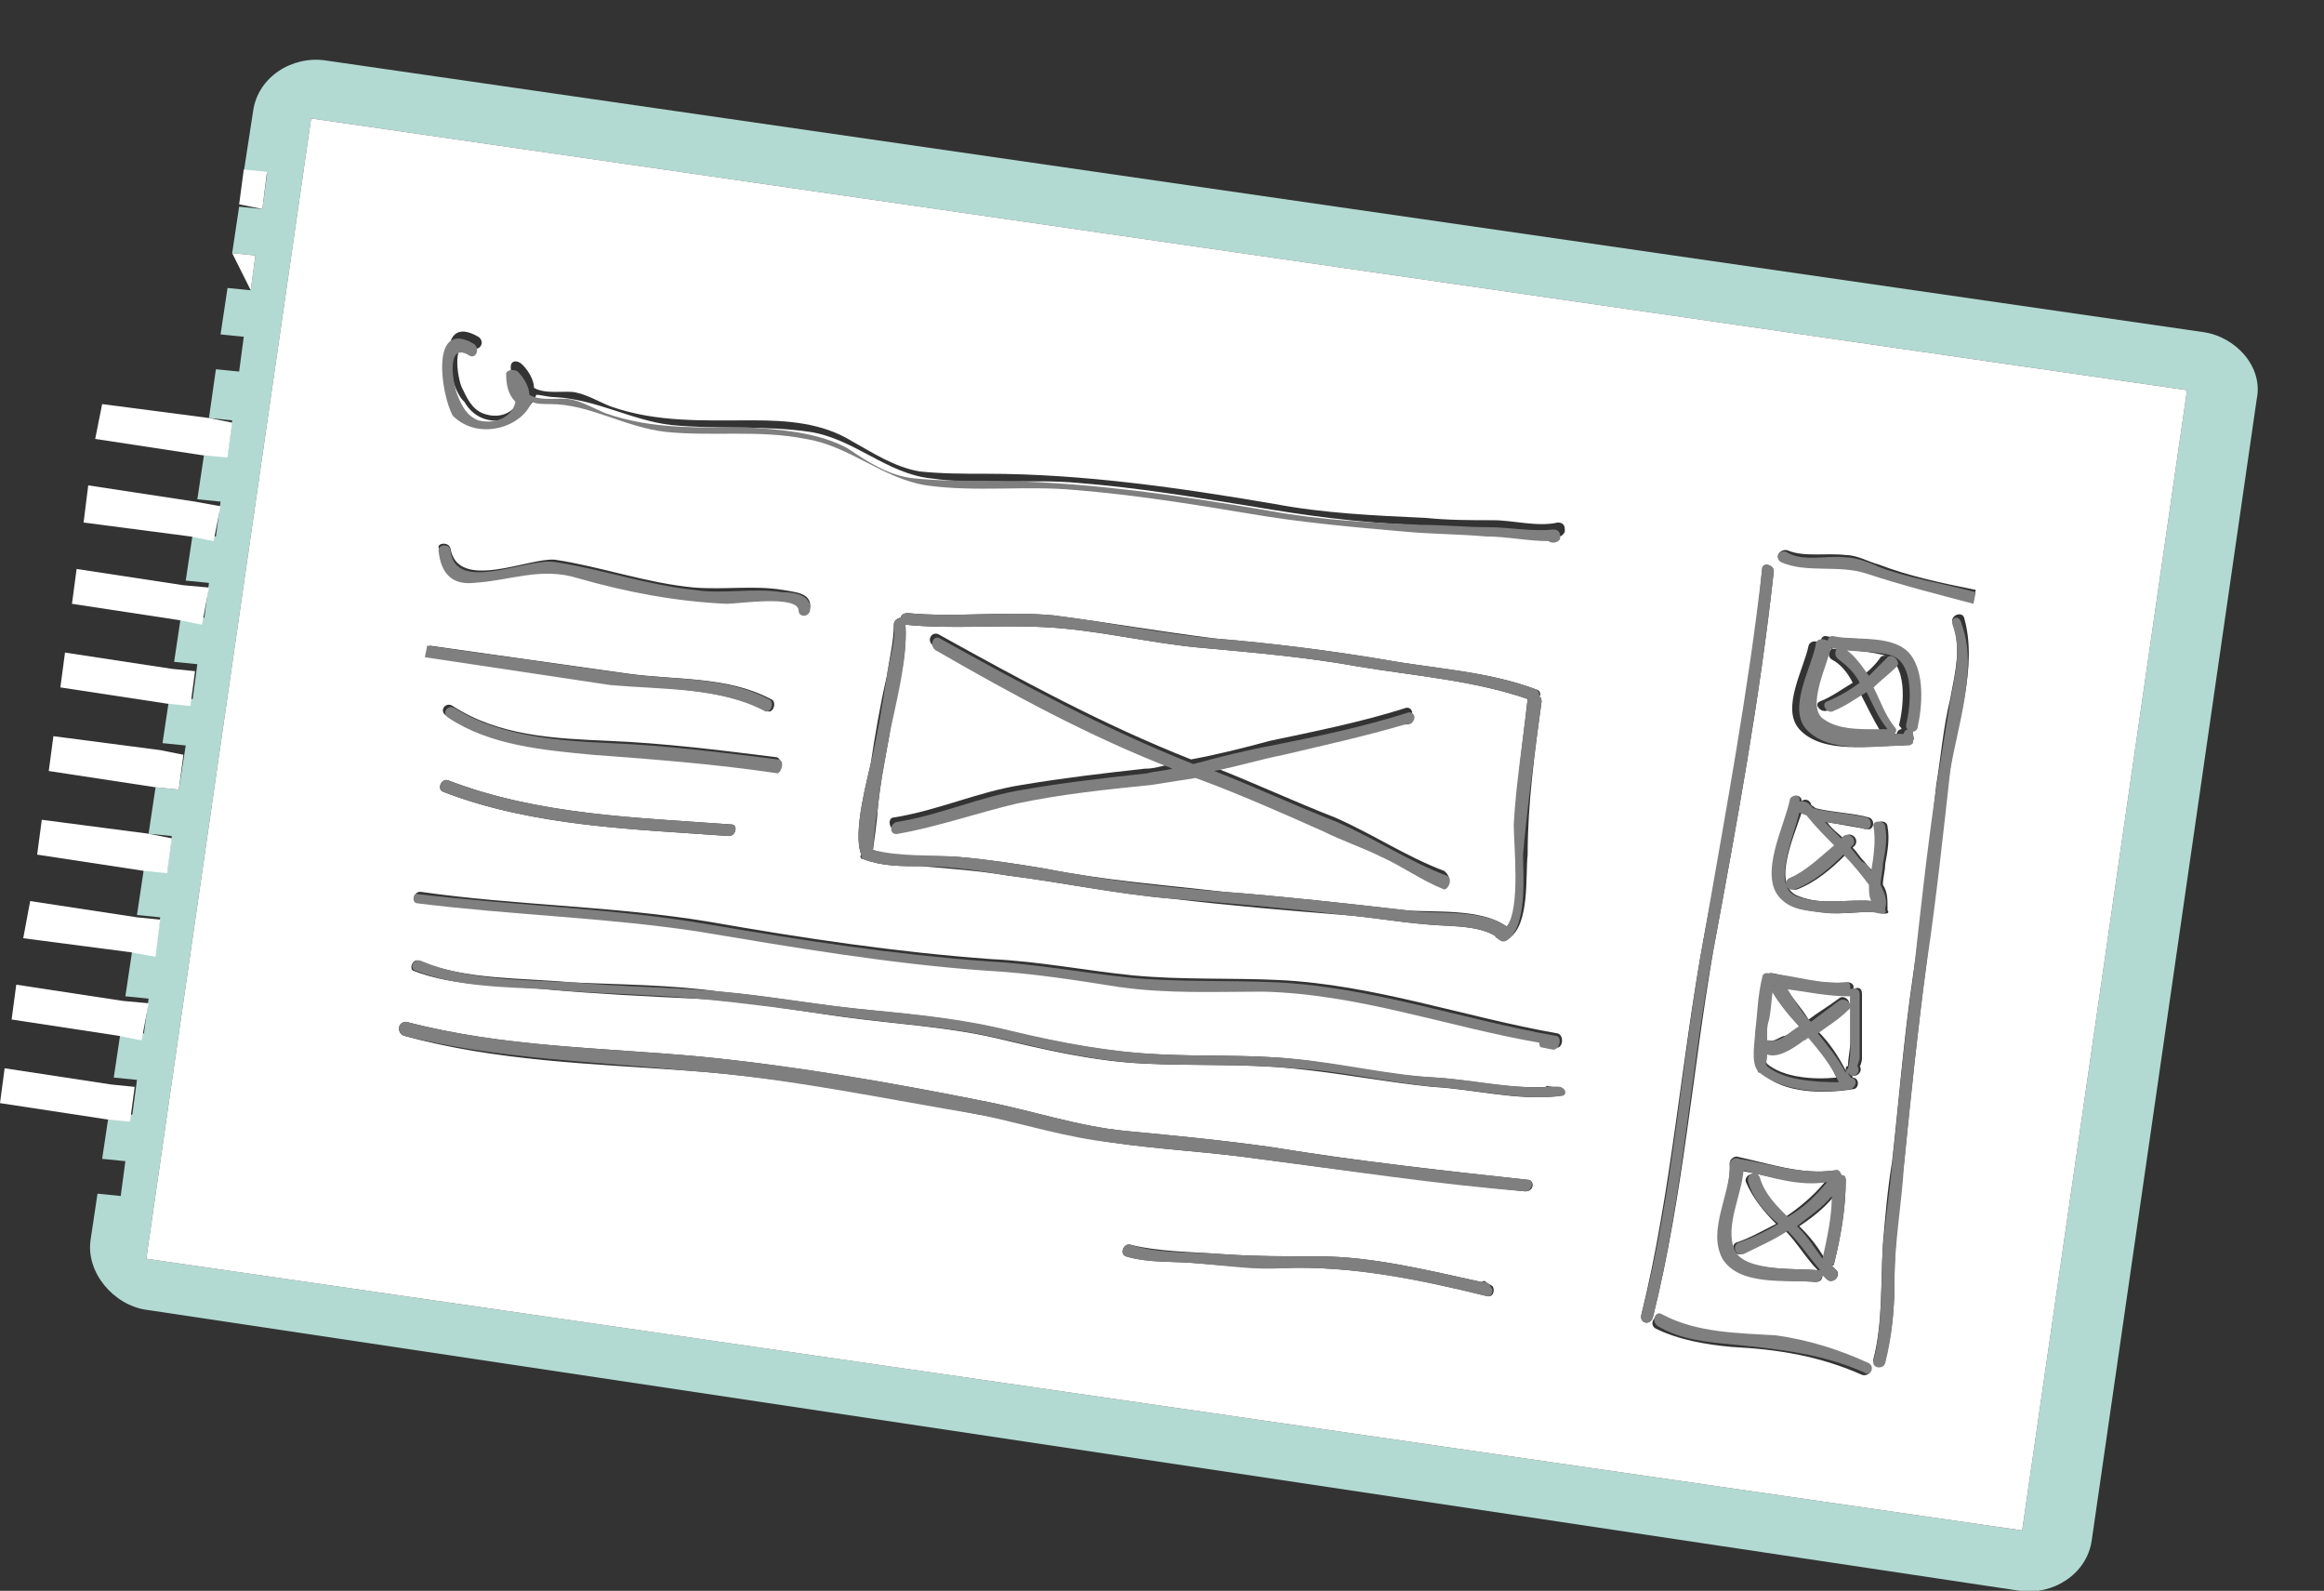 <?xml version="1.0" encoding="utf-8"?>
<!-- Generator: Adobe Illustrator 18.0.0, SVG Export Plug-In . SVG Version: 6.00 Build 0)  -->
<!DOCTYPE svg PUBLIC "-//W3C//DTD SVG 1.1//EN" "http://www.w3.org/Graphics/SVG/1.1/DTD/svg11.dtd">
<svg version="1.1" id="Capa_1" xmlns="http://www.w3.org/2000/svg" xmlns:xlink="http://www.w3.org/1999/xlink" x="0px" y="0px"
	 viewBox="0 0 100.1 68.5" enable-background="new 0 0 100.1 68.5" xml:space="preserve">
<rect x="0" y="0" width="100.1" height="68.5" fill="#333333" stroke="none"/>
<path fill="#B2DAD2" d="M94.9,14.3L14,2.6c-1.4-0.2-2.9,0.7-3.1,2.2l-0.4,2.6l1,0.1L11.3,9l-1-0.1l-0.3,2l1,0.1l-0.2,1.5l-1-0.1
	l-0.3,2l1,0.1l-0.2,1.5l-1-0.1L9,18l1,0.1l-0.2,1.5l-1-0.1l-0.3,2l1,0.1l-0.2,1.5l-1-0.1l-0.3,2l1,0.1l-0.2,1.5l-1-0.1l-0.3,2l1,0.1
	l-0.2,1.5l-1-0.1l-0.3,2l1,0.1L7.7,34l-1-0.1l-0.3,2l1,0.1l-0.2,1.5l-1-0.1l-0.3,2l1,0.1l-0.2,1.5l-1-0.1l-0.3,2l1,0.1l-0.2,1.5
	l-1-0.1l-0.3,2l1,0.1l-0.2,1.5l-1-0.1l-0.3,2l1,0.1l-0.2,1.5l-1-0.1l-0.3,2c-0.2,1.4,1,2.8,2.4,3L87,68.5c1.4,0.2,2.9-0.7,3.1-2.2
	l7.1-49.1C97.5,15.8,96.3,14.5,94.9,14.3z M87.1,65.9L6.3,54.2l7.1-49.1l80.8,11.7L87.1,65.9z"/>
<path fill="#FFFFFF" d="M76.1,44.8c0,0,0.1,0,0.1,0c0.2,0.1,0.5-0.2,0.7-0.2c0.2-0.1,0.4-0.3,0.6-0.4c-0.4-0.5-0.8-0.9-1.1-1.4
	c-0.1-0.1,0-0.2,0-0.3c0,0-0.1,0-0.1,0c-0.1,0.5-0.1,1-0.2,1.5C76.1,44.2,76.1,44.5,76.1,44.8z"/>
<path fill="#FFFFFF" d="M77.7,44.7c-0.4,0.3-1.1,0.7-1.6,0.6c0,0.2,0,0.5-0.1,0.4c0.1,0,0.1,0.1,0.1,0.1c0,0,0,0,0,0
	c0.7,0.6,2,0.7,3,0.6c-0.3-0.7-0.8-1.3-1.3-1.9C77.8,44.6,77.7,44.7,77.7,44.7z"/>
<path fill="#FFFFFF" d="M77.5,38.6c1,0.4,2.1,0.1,3.2,0.2c-0.1-0.2-0.1-0.5-0.1-0.7c-0.3-0.5-0.8-1-1.1-1.3
	c-0.6,0.6-1.3,1.2-2.1,1.5c-0.3,0.1-0.5-0.4-0.2-0.5c0.7-0.3,1.3-0.8,1.9-1.4c-0.4-0.4-0.8-0.8-1.2-1.3c-0.1,0-0.2-0.1-0.3-0.1
	c0,0,0,0,0,0C77.2,36.2,76.3,38.2,77.5,38.6z"/>
<path fill="#FFFFFF" d="M79.2,43c0.2-0.2,0.6,0.1,0.4,0.4c-0.4,0.4-0.8,0.7-1.3,1c0.5,0.5,0.9,1.1,1.2,1.7c0-0.1,0-0.2,0.1-0.2
	c0-0.4,0.1-0.7,0.1-1.1c0-0.6,0-1.2,0-1.9c0,0,0,0,0-0.1c0,0-0.1,0-0.1,0c-0.9,0.1-1.8-0.1-2.7-0.3c0.3,0.5,0.7,0.9,1,1.4
	C78.3,43.6,78.8,43.3,79.2,43z"/>
<path fill="#FFFFFF" d="M74.6,53.8c0.4,1,2.8,0.8,3.7,0.9c0,0,0,0,0,0c-0.5-0.5-0.9-1.2-1.4-1.7c-0.6,0.4-1.3,0.7-1.9,1
	c-0.3,0.1-0.5-0.4-0.2-0.5c0.6-0.2,1.1-0.5,1.7-0.8c-0.5-0.5-1-1.1-1.3-1.8c-0.1-0.3,0.4-0.5,0.5-0.2c0.2,0.7,0.7,1.2,1.2,1.7
	c0.6-0.4,1.2-0.9,1.7-1.5c-1.3,0.1-2.5-0.3-3.7-0.5C75,51.5,74.3,52.8,74.6,53.8z"/>
<path fill="#FFFFFF" d="M65.8,30.1c-2.3-0.8-4.9-1-7.3-1.4c-2.2-0.4-4.5-0.6-6.7-0.8c-2.3-0.2-4.6-0.8-6.9-0.9
	c-2-0.1-3.9,0.1-5.9-0.1c0.1,1.6-0.5,3.3-0.7,4.8c-0.2,1.1-0.4,2.1-0.5,3.2c0,0.3-0.2,1.7-0.2,1.7c0,0,0,0,0,0
	c1.2,0.4,2.5,0.2,3.7,0.3c1.2,0.1,2.5,0.3,3.7,0.5c2.5,0.5,5.1,0.7,7.7,1c2.6,0.2,5.3,0.5,7.9,0.8c1.2,0.1,3.2-0.1,4.3,0.7
	c0.7-0.8,0.4-3.5,0.4-4.3C65.3,33.8,65.6,31.9,65.8,30.1z M62.1,38.1c-0.9-0.3-1.8-1-2.7-1.4c-0.8-0.4-1.7-0.7-2.5-1.1
	c-1.8-0.8-3.7-1.5-5.5-2.3c-0.6,0.1-1.3,0.3-1.9,0.3c-1.9,0.2-3.9,0.4-5.8,0.8c-1.7,0.4-3.4,1-5.1,1.3c-0.3,0.1-0.4-0.5-0.1-0.5
	c1.9-0.3,3.6-1.1,5.5-1.4c1.8-0.3,3.5-0.5,5.3-0.7c0.4,0,0.7-0.1,1.1-0.2c-3.5-1.4-6.8-3.2-10.2-5.1c-0.3-0.2-0.1-0.6,0.2-0.5
	c3.6,2,7.1,3.9,10.9,5.4c1.1-0.2,2.3-0.5,3.4-0.8c1.9-0.4,3.9-0.8,5.8-1.4c0.2-0.1,0.4,0.1,0.3,0.3c-0.1,0.2-0.2,0.2-0.4,0.2
	c0,0,0,0,0,0c-1.7,0.5-3.4,0.9-5.2,1.3c-1,0.2-2,0.5-3,0.7c1.8,0.7,3.5,1.5,5.3,2.2c1.6,0.7,3.1,1.7,4.7,2.3
	C62.6,37.8,62.4,38.3,62.1,38.1z"/>
<path fill="#FFFFFF" d="M6.3,54.2l80.8,11.7l7.1-49.1L13.4,5.1L6.3,54.2z M64,55.8c-2.8-0.7-5.7-1.3-8.7-1.2c-1.2,0-2.5-0.1-3.7-0.2
	c-1-0.1-2.1,0-3.1-0.3c-0.3-0.1-0.1-0.6,0.2-0.5c1.2,0.3,2.6,0.3,3.9,0.4c1.4,0.1,2.8,0.1,4.2,0.1c2.3,0,4.7,0.6,7,1.1
	c0.1,0,0.1-0.1,0.2,0c0.1,0.1,0.2,0.1,0.3,0.2C64.4,55.6,64.3,55.9,64,55.8z M80.2,59.2c-1.8-0.8-3.6-1.1-5.6-1.2
	c-1.1-0.1-2.3-0.3-3.3-0.8c-0.3-0.2,0-0.6,0.2-0.5c1.5,0.8,3.3,0.8,4.9,0.9c1.4,0.1,2.7,0.6,4,1.2C80.8,58.9,80.5,59.3,80.2,59.2z
	 M78.3,31.1c0.7,0.4,1.5,0.4,2.2,0.4c0.1,0,0.3,0,0.5,0c0,0,0,0,0,0c-0.3-0.5-0.6-1.1-0.9-1.7c-0.4,0.3-0.9,0.6-1.4,0.8
	c-0.3,0.1-0.6-0.3-0.3-0.4c0.5-0.2,0.9-0.5,1.4-0.8c-0.2-0.4-0.5-0.8-0.9-1c-0.3-0.2,0-0.6,0.2-0.5c0.5,0.3,0.8,0.7,1.1,1.2
	c0.3-0.2,0.6-0.5,0.8-0.8c0.2-0.2,0.6,0.1,0.4,0.4c-0.3,0.3-0.6,0.6-1,0.9c0.3,0.6,0.6,1.2,0.9,1.7c0.1,0.1,0,0.2,0,0.3
	c0.2,0,0.3,0,0.4,0c0-0.1,0.1-0.2,0.2-0.2c0-0.1-0.1-0.1-0.1-0.2c0.2-0.8,0.4-2.7-0.7-3c-0.8-0.2-1.7-0.2-2.5-0.3
	c-0.3-0.1-0.2-0.6,0.1-0.5c0.9,0.2,2.6-0.1,3.3,0.8c0.6,0.8,0.5,2.2,0.3,3.1c0,0.1-0.1,0.2-0.2,0.2c0,0,0,0,0,0.1c0,0,0,0,0,0
	c0.1,0.1,0.1,0.2,0,0.3c0,0,0,0,0,0.1c0,0.1-0.1,0.1-0.2,0.1c-1.3,0-3.4,0.4-4.4-0.7c-0.8-0.9,0.2-2.6,0.4-3.6
	c0.1-0.3,0.6-0.2,0.5,0.1C78.5,28.6,77.4,30.6,78.3,31.1z M77.6,34.5c0.1-0.1,0.3-0.1,0.4,0.1c0,0.1,0.1,0.1,0.2,0.2
	c0.8,0.2,1.6,0.2,2.3,0.4c0.3,0.1,0.2,0.6-0.1,0.5c-0.6-0.1-1.1-0.2-1.7-0.3c0.2,0.3,0.5,0.5,0.7,0.7c0,0,0.1-0.1,0.1-0.1
	c0.2-0.2,0.6,0.1,0.4,0.4c0,0-0.1,0.1-0.1,0.1c0.2,0.2,0.3,0.4,0.5,0.6c0.1,0.1,0.2,0.3,0.4,0.4c0.1-0.6,0.2-1.3,0.1-1.9
	c0-0.3,0.5-0.3,0.5,0c0.1,0.5,0,1.1-0.1,1.6c0,0.3-0.1,0.6-0.1,0.9l0,0c0.2,0.3,0.2,0.6,0.2,1c0,0,0,0,0,0.1c0.1,0.1,0,0.2-0.4,0.1
	c-0.5-0.1-1.6,0.1-2.3,0c-0.7-0.1-1.3-0.1-1.8-0.6c-1.1-1,0.2-3.2,0.4-4.3C77.2,34.2,77.6,34.2,77.6,34.5z M79.6,42.3
	c0.2,0,0.3,0.2,0.2,0.3c0.2-0.1,0.4-0.1,0.4,0.2c0,0.6,0,1.2,0,1.9c0,0.3,0,0.6,0,0.9c0,0.1-0.1,0.4-0.1,0.3
	c0.2,0.3-0.3,0.6-0.4,0.3l0,0c0,0.1,0.1,0.1,0.1,0.2c0.3,0,0.3,0.5,0,0.5c-1.2,0.2-3,0.2-3.9-0.7c0,0-0.1-0.1-0.1-0.1
	c-0.3-0.4-0.1-1.3-0.1-1.7c0.1-0.8,0.1-1.6,0.3-2.3c0-0.1,0.2-0.2,0.3-0.2C77.3,42.1,78.4,42.4,79.6,42.3z M79,50.4
	c0.2,0,0.3,0.1,0.3,0.2c0.1,0,0.2,0.1,0.2,0.2c0,1.2-0.2,2.4-0.5,3.6c0,0.1-0.1,0.1-0.1,0.1c0.1,0.1,0.1,0.1,0.2,0.2
	c0.2,0.2-0.1,0.6-0.4,0.4c-0.1-0.1-0.1-0.1-0.2-0.2c0,0.2-0.1,0.3-0.3,0.3c-1.1-0.1-3.3,0.1-4-1c-0.6-1.2,0.4-2.8,0.3-4.1
	c0-0.2,0.2-0.3,0.3-0.3C76.2,50.1,77.6,50.6,79,50.4z M84,33.1c-0.4,2.7-0.7,5.5-1,8.2c-0.4,3-0.7,5.9-1,8.9
	c-0.2,1.6-0.4,3.3-0.4,4.9c0,1.2-0.1,2.3-0.4,3.5c-0.1,0.3-0.6,0.2-0.5-0.1c0.4-1.6,0.3-3.2,0.4-4.9c0.1-1.2,0.2-2.4,0.4-3.6
	c0.3-2.7,0.5-5.3,0.9-8c0.4-2.7,0.7-5.5,1-8.2c0.2-1.2,0.3-2.5,0.6-3.7c0.2-1.1,0.5-2.2,0.1-3.3c-0.1-0.3,0.4-0.5,0.5-0.2
	C85.2,28.7,84.3,31.1,84,33.1z M77,23.7c0.7,0.3,1.7,0.1,2.5,0.2c0.5,0,1,0.3,1.4,0.4c1.3,0.5,2.7,0.8,4.2,1.1L85,25.9
	c-1.5-0.4-3.1-0.8-4.6-1.3c-1.2-0.4-2.6,0-3.7-0.5C76.4,24,76.7,23.6,77,23.7z M70.7,56.6c1.3-5.3,1.7-10.9,2.7-16.3
	c1-5.3,2-10.5,2.5-15.8c0-0.3,0.5-0.2,0.5,0.1c-0.6,5.5-1.6,10.9-2.6,16.3c-0.9,5.2-1.3,10.6-2.6,15.8C71.1,57.1,70.6,57,70.7,56.6z
	 M20.6,14.5c0.3,0.2,0.1,0.6-0.2,0.5c-1-0.6-0.7,1.3-0.5,1.7c0.2,0.4,0.4,0.9,0.9,1.1c0.8,0.3,1.5-0.1,1.6-0.8
	c-0.3-0.2-0.4-0.6-0.4-1.2c0-0.3,0.3-0.3,0.5-0.1c0.3,0.3,0.5,0.7,0.5,1c0.5,0.3,1.4,0.1,1.8,0.2c0.5,0.1,1,0.4,1.5,0.6
	c2,0.7,4,0.6,6.1,0.6c1.5,0,3,0.1,4.3,0.9c0.9,0.5,1.8,1.1,2.9,1.3c1,0.1,1.9,0.1,2.9,0.1c4.1,0,8.3,0.6,12.4,1.3
	c2.1,0.4,4.3,0.5,6.5,0.6c1,0.1,1.9,0.1,2.9,0.1c0.9,0,1.9,0.3,2.8,0.1c0.2,0,0.3,0.1,0.3,0.3c0,0,0,0.1,0,0.1
	c-0.1,0.2-0.3,0.3-0.5,0.1c-0.9,0.1-1.8-0.1-2.7-0.2c-1.1,0-2.3-0.1-3.4-0.2c-2.3-0.1-4.6-0.4-6.9-0.8c-2.5-0.4-4.9-0.8-7.4-1
	c-2.1-0.2-4.3,0.1-6.4-0.2c-1.9-0.2-3.3-1.7-5.2-2c-2-0.3-4-0.1-6-0.3c-1.7-0.2-3.2-1.1-5-1.2c-0.3,0-0.6-0.1-0.8-0.1
	c-0.4,1.1-2.3,1.7-3.1,0.3C19.3,16.7,18.7,13.4,20.6,14.5z M65,40.4C65,40.4,65,40.5,65,40.4C65,40.5,65,40.5,65,40.4
	c-0.2,0.1-0.4,0.1-0.5,0c0,0,0,0-0.1-0.1c-0.8-0.5-2.2-0.4-3-0.5c-1.2-0.1-2.3-0.3-3.5-0.4c-2.5-0.2-4.9-0.4-7.4-0.7
	c-2.4-0.2-4.7-0.7-7.1-1c-1.2-0.2-2.5-0.3-3.7-0.4c-0.9,0-1.7,0-2.5-0.3c-0.1,0-0.2-0.1-0.1-0.2c-0.4-0.9,0.3-3.4,0.4-3.9
	c0.2-1.3,0.4-2.5,0.7-3.8c0.1-0.7,0.3-1.5,0.3-2.2c0-0.2,0.2-0.3,0.3-0.3c0-0.1,0.1-0.2,0.3-0.2c2.1,0.2,4.2-0.1,6.3,0.1
	c2.3,0.3,4.6,0.7,7,1c2.4,0.2,4.8,0.5,7.2,0.9c2.2,0.4,4.5,0.5,6.6,1.3c0.1,0,0.2,0.2,0.1,0.3c0,0,0.1,0.1,0.1,0.2
	c-0.3,2.2-0.6,4.4-0.6,6.6C65.7,37.7,65.9,39.8,65,40.4z M19.4,23.6c0.3,1.9,3.4,0.4,4.5,0.5c2,0.3,3.9,1,6,1.2
	c1.3,0.1,2.6-0.1,3.8,0.1c0.5,0.1,1.2,0.1,1.2,0.7c0,0.3-0.5,0.4-0.5,0.1c0-0.6-2.6-0.2-3.1-0.3c-2.2-0.1-4.3-0.5-6.4-1.1
	c-1.6-0.5-2.9,0.2-4.5,0.2c-0.9,0-1.4-0.6-1.5-1.4C18.8,23.4,19.3,23.3,19.4,23.6z M25.4,32.4c-2.1-0.2-4.4-0.4-6.2-1.6
	c-0.3-0.2,0-0.6,0.3-0.4c2,1.3,4.4,1.4,6.7,1.5c2.4,0.1,4.8,0.4,7.2,0.7c0.3,0,0.3,0.6-0.1,0.5C30.7,32.8,28.1,32.6,25.4,32.4z
	 M31.4,36c-4.1-0.3-8.4-0.4-12.3-1.9c-0.3-0.1-0.1-0.6,0.2-0.5c3.9,1.5,8.1,1.6,12.2,1.9C31.8,35.5,31.7,36,31.4,36z M18.5,27.8
	L27,29c2.1,0.3,4.3,0.1,6.2,1.1c0.3,0.1,0.1,0.7-0.2,0.5c-2-1-4.4-0.9-6.5-1.2l-8-1.2L18.5,27.8z M18.1,38.4
	c4.2,0.6,8.3,0.6,12.5,1.3c4,0.7,8,1.3,12.1,1.6c2.1,0.1,4.1,0.5,6.1,0.7c2.1,0.2,4.2,0.1,6.3,0.2c4.1,0.2,8,1.6,12,2.3
	c0.3,0.1,0.2,0.7-0.1,0.6l-0.5-0.1c0,0-0.1-0.1-0.1-0.2c-4-0.8-7.8-2.2-11.9-2.2c-2.1,0-4.2,0-6.2-0.2c-1.9-0.2-3.8-0.5-5.7-0.7
	c-4.2-0.3-8.4-1-12.5-1.7c-4-0.7-8-0.7-12-1.2C17.7,38.9,17.8,38.4,18.1,38.4z M18.1,41.4c2,0.8,4.4,0.7,6.5,0.9
	c2.1,0.1,4.3,0.1,6.4,0.4c2.2,0.2,4.3,0.6,6.5,0.8c2,0.2,4,0.4,6,0.9c2.1,0.5,4.2,0.9,6.4,1c1.9,0.1,3.9,0,5.8,0.2
	c2,0.2,4,0.7,6.1,0.8c1.6,0.1,3.2,0.5,4.8,0.4c0-0.1,0.1,0,0.2,0l0.3,0c0.3,0,0.3,0.4,0,0.4c-1.8,0.2-3.6-0.3-5.4-0.4
	c-2-0.2-4-0.6-6.1-0.8c-2.1-0.2-4.2-0.1-6.3-0.2c-2.2-0.1-4.3-0.6-6.4-1.1c-2.2-0.5-4.3-0.6-6.5-0.9c-2.2-0.3-4.3-0.7-6.5-0.8
	c-2.1-0.1-4.2-0.2-6.4-0.4c-1.9-0.2-3.9-0.1-5.7-0.8C17.6,41.7,17.8,41.2,18.1,41.4z M17.5,44c4.2,1.1,8.4,1.1,12.7,1.5
	c4,0.4,8.1,1.1,12.1,1.9c2.1,0.4,4.1,1.1,6.2,1.3c2.1,0.2,4.2,0.4,6.3,0.7c3.7,0.6,7.3,1,11,1.4c0.3,0,0.3,0.5-0.1,0.5
	c-3.9-0.4-7.7-0.9-11.5-1.4c-2.1-0.3-4.2-0.4-6.3-0.7c-1.9-0.3-3.8-0.9-5.7-1.2c-4.1-0.8-8.4-1.6-12.6-1.9
	c-4.1-0.3-8.2-0.4-12.2-1.5C17.1,44.5,17.1,44,17.5,44z"/>
<path fill="#FFFFFF" d="M77.6,52.9c0.4,0.4,0.7,0.8,1,1.3c0.2-0.9,0.3-1.8,0.4-2.7c-0.4,0.5-0.9,0.9-1.5,1.3
	C77.5,52.8,77.5,52.8,77.6,52.9z"/>
<line fill="#FFFFFF" x1="5.9" y1="6.6" x2="5.7" y2="8.2"/>
<polyline fill="#FFFFFF" points="10.3,8.8 11.3,9 11.5,7.4 10.5,7.3 "/>
<polyline fill="#FFFFFF" points="10.8,12.5 11,11 10,10.9 "/>
<polygon fill="#FFFFFF" points="10,18.2 9,18 4.4,17.4 4.1,18.9 8.7,19.6 9.8,19.7 "/>
<polygon fill="#FFFFFF" points="9.5,21.8 8.4,21.6 3.8,20.9 3.6,22.5 8.2,23.1 9.2,23.3 "/>
<polygon fill="#FFFFFF" points="9,25.3 7.9,25.2 3.3,24.5 3.1,26 7.7,26.7 8.7,26.9 "/>
<polygon fill="#FFFFFF" points="8.4,28.9 7.4,28.8 2.8,28.1 2.6,29.6 7.2,30.3 8.2,30.4 "/>
<polygon fill="#FFFFFF" points="7.9,32.5 6.9,32.3 2.3,31.7 2.1,33.2 6.7,33.9 7.7,34 "/>
<polygon fill="#FFFFFF" points="7.4,36.1 6.4,35.9 1.8,35.3 1.6,36.8 6.2,37.5 7.2,37.6 "/>
<polygon fill="#FFFFFF" points="6.9,39.6 5.9,39.5 1.3,38.8 1,40.4 5.6,41 6.7,41.2 "/>
<polygon fill="#FFFFFF" points="6.4,43.2 5.3,43.1 0.7,42.4 0.5,43.9 5.1,44.6 6.1,44.8 "/>
<polygon fill="#FFFFFF" points="5.8,46.8 4.8,46.7 0.2,46 0,47.5 4.6,48.2 5.6,48.3 "/>
<path fill="#7F7F7F" d="M22.9,17.3c0.2,0.1,0.5,0.1,0.8,0.1c1.7,0,3.2,1,5,1.2c2,0.2,4-0.1,6,0.3c1.9,0.3,3.3,1.7,5.2,2
	c2.1,0.3,4.3,0,6.4,0.2c2.5,0.2,5,0.6,7.4,1c2.3,0.4,4.6,0.6,6.9,0.8c1.1,0.1,2.3,0.1,3.4,0.2c0.9,0,1.8,0.2,2.7,0.2
	c0.1,0.1,0.4,0.1,0.5-0.1c0,0,0-0.1,0-0.1c0-0.2-0.1-0.3-0.3-0.3c-0.9,0.1-1.9-0.1-2.8-0.1c-1,0-1.9-0.1-2.9-0.1
	c-2.2-0.1-4.3-0.2-6.5-0.6c-4.1-0.7-8.2-1.3-12.4-1.3c-1,0-1.9,0-2.9-0.1c-1.1-0.1-2-0.7-2.9-1.3c-1.3-0.7-2.9-0.8-4.3-0.9
	c-2.1,0-4.1,0.1-6.1-0.6c-0.5-0.2-1-0.5-1.5-0.6c-0.5-0.1-1.3,0.1-1.8-0.2c0-0.3-0.2-0.7-0.5-1c-0.1-0.1-0.5-0.1-0.5,0.1
	c0,0.5,0.1,0.9,0.4,1.2c-0.1,0.6-0.8,1-1.6,0.8c-0.5-0.2-0.7-0.6-0.9-1.1c-0.2-0.5-0.5-2.3,0.5-1.7c0.3,0.2,0.5-0.3,0.2-0.5
	c-1.9-1.1-1.4,2.2-0.9,3.1C20.6,19,22.5,18.4,22.9,17.3z"/>
<path fill="#7F7F7F" d="M20.4,25.1c1.6-0.1,2.9-0.7,4.5-0.2c2.1,0.6,4.2,1,6.4,1.1c0.5,0,3.1-0.4,3.1,0.3c0,0.3,0.5,0.3,0.5-0.1
	c0-0.6-0.7-0.7-1.2-0.7c-1.3-0.2-2.6,0.1-3.8-0.1c-2-0.2-4-0.9-6-1.2c-1.2-0.2-4.3,1.4-4.5-0.5c0-0.3-0.6-0.3-0.5,0.1
	C19,24.6,19.4,25.2,20.4,25.1z"/>
<path fill="#7F7F7F" d="M32.9,30.6c0.3,0.2,0.5-0.4,0.2-0.5c-1.9-1-4.1-0.8-6.2-1.1l-8.5-1.2l-0.1,0.5l8,1.2
	C28.6,29.7,31,29.6,32.9,30.6z"/>
<path fill="#7F7F7F" d="M33.5,32.7c-2.4-0.3-4.8-0.6-7.2-0.7c-2.3-0.1-4.8-0.3-6.7-1.5c-0.3-0.2-0.6,0.2-0.3,0.4
	c1.8,1.2,4.1,1.4,6.2,1.6c2.7,0.2,5.3,0.4,8,0.8C33.7,33.2,33.8,32.7,33.5,32.7z"/>
<path fill="#7F7F7F" d="M19.3,33.6c-0.3-0.1-0.5,0.4-0.2,0.5c3.9,1.5,8.2,1.6,12.3,1.9c0.3,0,0.4-0.5,0.1-0.5
	C27.4,35.2,23.2,35.1,19.3,33.6z"/>
<path fill="#7F7F7F" d="M66.4,30.2c0-0.1,0-0.2-0.1-0.2c0-0.1,0-0.2-0.1-0.3c-2.1-0.8-4.4-0.9-6.6-1.3c-2.4-0.4-4.8-0.7-7.2-0.9
	c-2.3-0.2-4.6-0.7-7-1c-2.1-0.2-4.2,0.1-6.3-0.1c-0.2,0-0.3,0.1-0.3,0.2c-0.1,0-0.3,0.1-0.3,0.3c0.1,0.7-0.2,1.5-0.3,2.2
	c-0.2,1.3-0.4,2.5-0.7,3.8c-0.1,0.5-0.8,3-0.4,3.9c0,0.1,0,0.2,0.1,0.2c0.8,0.3,1.6,0.3,2.5,0.3c1.3,0,2.5,0.2,3.7,0.4
	c2.4,0.3,4.7,0.8,7.1,1c2.5,0.2,4.9,0.4,7.4,0.7c1.2,0.1,2.3,0.3,3.5,0.4c0.8,0.1,2.2,0,3,0.5c0,0,0,0.1,0.1,0.1
	c0.1,0.1,0.2,0.2,0.4,0.1c0,0,0,0,0,0c0,0,0,0,0,0c0.9-0.6,0.7-2.8,0.7-3.7C65.8,34.6,66.1,32.4,66.4,30.2z M64.9,39.9
	c-1.1-0.8-3.1-0.5-4.3-0.7c-2.6-0.3-5.3-0.6-7.9-0.8c-2.6-0.2-5.1-0.5-7.7-1c-1.2-0.2-2.5-0.4-3.7-0.5c-1.2-0.1-2.5,0-3.7-0.3
	c0,0,0,0,0,0c0,0,0.1-1.4,0.2-1.7c0.1-1.1,0.3-2.1,0.5-3.2c0.3-1.5,0.8-3.3,0.7-4.8c2,0.2,3.9,0,5.9,0.1c2.3,0.1,4.6,0.7,6.9,0.9
	c2.2,0.2,4.5,0.4,6.7,0.8c2.4,0.4,5,0.6,7.3,1.4c-0.2,1.8-0.5,3.6-0.6,5.4C65.2,36.4,65.5,39.1,64.9,39.9z"/>
<path fill="#7F7F7F" d="M62.3,37.7c-1.6-0.6-3.1-1.6-4.7-2.3c-1.8-0.7-3.5-1.5-5.3-2.2c1-0.2,2-0.5,3-0.7c1.7-0.4,3.5-0.8,5.2-1.3
	c0,0,0,0,0,0c0.2,0,0.3,0,0.4-0.2c0.1-0.2-0.1-0.4-0.3-0.3c-1.9,0.6-3.8,1-5.8,1.4c-1.1,0.2-2.3,0.5-3.4,0.8
	c-3.8-1.5-7.3-3.4-10.9-5.4c-0.3-0.2-0.5,0.3-0.2,0.5c3.3,1.9,6.6,3.7,10.2,5.1c-0.4,0.1-0.7,0.1-1.1,0.2c-1.8,0.2-3.6,0.4-5.3,0.7
	c-1.9,0.3-3.6,1.1-5.5,1.4c-0.3,0.1-0.3,0.6,0.1,0.5c1.7-0.3,3.4-0.9,5.1-1.3c1.9-0.4,3.8-0.6,5.8-0.8c0.6-0.1,1.3-0.2,1.9-0.3
	c1.9,0.7,3.7,1.5,5.5,2.3c0.8,0.4,1.7,0.7,2.5,1.1c0.9,0.4,1.7,1,2.7,1.4C62.4,38.3,62.6,37.8,62.3,37.7z"/>
<path fill="#7F7F7F" d="M18,38.9c4,0.5,8,0.6,12,1.2c4.2,0.7,8.3,1.4,12.5,1.7c1.9,0.1,3.8,0.4,5.7,0.7c2.1,0.3,4.2,0.2,6.2,0.2
	c4.1,0.1,7.9,1.5,11.9,2.2c0,0,0,0.2,0.1,0.2l0.5,0.1c0.3,0,0.4-0.6,0.1-0.6c-4-0.7-7.9-2.1-12-2.3c-2.1-0.1-4.2,0-6.3-0.2
	c-2-0.2-4.1-0.6-6.1-0.7c-4.1-0.3-8-0.9-12.1-1.6c-4.1-0.7-8.3-0.8-12.5-1.3C17.8,38.4,17.7,38.9,18,38.9z"/>
<path fill="#7F7F7F" d="M17.9,41.8c1.8,0.7,3.8,0.7,5.7,0.8c2.1,0.2,4.2,0.2,6.4,0.4c2.2,0.2,4.3,0.5,6.5,0.8
	c2.2,0.3,4.3,0.4,6.5,0.9c2.1,0.5,4.2,1,6.4,1.1c2.1,0.1,4.2,0,6.3,0.2c2,0.1,4,0.6,6.1,0.8c1.8,0.1,3.6,0.6,5.4,0.4
	c0.3,0,0.3-0.3,0-0.4l-0.3,0c-0.1,0-0.2-0.1-0.2,0c-1.6,0.1-3.2-0.3-4.8-0.4c-2-0.1-4-0.6-6.1-0.8c-1.9-0.2-3.9-0.1-5.8-0.2
	c-2.2-0.1-4.3-0.5-6.4-1c-2-0.5-3.9-0.7-6-0.9c-2.2-0.2-4.3-0.6-6.5-0.8c-2.1-0.2-4.3-0.2-6.4-0.4c-2.1-0.1-4.6-0.1-6.5-0.9
	C17.8,41.2,17.6,41.7,17.9,41.8z"/>
<path fill="#7F7F7F" d="M17.4,44.6c4,1,8.1,1.1,12.2,1.5c4.2,0.3,8.4,1.2,12.6,1.9c1.9,0.4,3.8,1,5.7,1.2c2.1,0.3,4.2,0.4,6.3,0.7
	c3.8,0.5,7.7,1.1,11.5,1.4c0.3,0,0.4-0.5,0.1-0.5c-3.7-0.4-7.4-0.8-11-1.4c-2.1-0.3-4.2-0.5-6.3-0.7c-2.1-0.2-4.1-0.9-6.2-1.3
	c-4-0.8-8-1.5-12.1-1.9c-4.3-0.4-8.5-0.4-12.7-1.5C17.1,44,17.1,44.5,17.4,44.6z"/>
<path fill="#7F7F7F" d="M64,55.2c-0.1,0-0.2,0-0.2,0c-2.3-0.5-4.7-1.1-7-1.1c-1.4,0-2.8,0-4.2-0.1c-1.2-0.1-2.7,0-3.9-0.4
	c-0.3-0.1-0.5,0.4-0.2,0.5c1,0.3,2.1,0.2,3.1,0.3c1.2,0.1,2.5,0.3,3.7,0.2c2.9-0.1,5.8,0.5,8.7,1.2c0.2,0.1,0.4-0.2,0.2-0.4
	C64.2,55.3,64.1,55.3,64,55.2z"/>
<path fill="#7F7F7F" d="M71.2,56.7c1.3-5.2,1.6-10.6,2.6-15.8c1-5.4,2-10.8,2.6-16.3c0-0.3-0.5-0.4-0.5-0.1
	c-0.6,5.3-1.6,10.6-2.5,15.8c-1,5.4-1.3,11-2.7,16.3C70.6,57,71.1,57.1,71.2,56.7z"/>
<path fill="#7F7F7F" d="M80.5,58.7c-1.3-0.6-2.6-1-4-1.2c-1.6-0.1-3.4-0.1-4.9-0.9c-0.3-0.2-0.5,0.3-0.2,0.5c1,0.6,2.2,0.7,3.3,0.8
	c2,0.2,3.8,0.4,5.6,1.2C80.5,59.3,80.8,58.9,80.5,58.7z"/>
<path fill="#7F7F7F" d="M84.1,26.9c0.4,1.1,0.1,2.2-0.1,3.3c-0.2,1.2-0.4,2.5-0.6,3.7c-0.4,2.7-0.7,5.5-1,8.2
	c-0.4,2.7-0.6,5.3-0.9,8c-0.1,1.2-0.3,2.4-0.4,3.6c-0.1,1.6,0,3.3-0.4,4.9c-0.1,0.3,0.4,0.4,0.5,0.1c0.3-1.2,0.4-2.3,0.4-3.5
	c0-1.7,0.3-3.3,0.4-4.9c0.3-3,0.6-6,1-8.9c0.4-2.7,0.7-5.5,1-8.2c0.3-1.9,1.2-4.4,0.5-6.3C84.4,26.4,84,26.6,84.1,26.9z"/>
<path fill="#7F7F7F" d="M76.7,24.2c1.1,0.5,2.5,0.1,3.7,0.5c1.5,0.5,3.1,0.9,4.6,1.3l0.1-0.5c-1.5-0.4-2.9-0.6-4.2-1.1
	c-0.4-0.2-1-0.4-1.4-0.4c-0.8-0.1-1.8,0.2-2.5-0.2C76.7,23.6,76.4,24,76.7,24.2z"/>
<path fill="#7F7F7F" d="M78.2,27.8c-0.2,1-1.2,2.7-0.4,3.6c1,1.1,3.1,0.7,4.4,0.7c0.1,0,0.2-0.1,0.2-0.1c0,0,0,0,0-0.1
	c0.1-0.1,0-0.2,0-0.3c0,0,0,0,0,0c0,0,0-0.1,0-0.1c0.1,0,0.2-0.1,0.2-0.2c0.2-0.9,0.3-2.3-0.3-3.1c-0.7-0.9-2.3-0.6-3.3-0.8
	c-0.3-0.1-0.4,0.4-0.1,0.5c0.8,0.2,1.7,0.1,2.5,0.3c1.1,0.3,0.9,2.2,0.7,3c0,0.1,0,0.2,0.1,0.2c-0.1,0-0.2,0.1-0.2,0.2
	c-0.1,0-0.2,0-0.4,0c0.1-0.1,0.1-0.2,0-0.3c-0.4-0.5-0.6-1.1-0.9-1.7c0.3-0.3,0.7-0.6,1-0.9c0.2-0.2-0.2-0.6-0.4-0.4
	c-0.3,0.3-0.5,0.5-0.8,0.8c-0.3-0.4-0.6-0.9-1.1-1.2c-0.3-0.2-0.5,0.3-0.2,0.5c0.4,0.3,0.7,0.6,0.9,1c-0.4,0.3-0.9,0.6-1.4,0.8
	c-0.3,0.1,0,0.6,0.3,0.4c0.5-0.2,0.9-0.5,1.4-0.8c0.3,0.6,0.5,1.1,0.9,1.6c0,0,0,0,0,0c-0.2,0-0.5,0-0.5,0c-0.8,0-1.6,0-2.2-0.4
	c-0.9-0.5,0.2-2.5,0.3-3.3C78.7,27.5,78.2,27.4,78.2,27.8z"/>
<path fill="#7F7F7F" d="M77.1,34.4c-0.2,1.1-1.4,3.3-0.4,4.3c0.5,0.5,1.1,0.5,1.8,0.6c0.8,0.1,1.8-0.1,2.3,0c0.3,0.1,0.5,0,0.4-0.1
	c0,0,0,0,0-0.1c0.1-0.3,0-0.6-0.2-1l0,0c0-0.3,0.1-0.6,0.1-0.9c0.1-0.5,0.2-1.1,0.1-1.6c0-0.3-0.6-0.3-0.5,0c0.1,0.6,0,1.3-0.1,1.9
	c-0.1-0.2-0.2-0.3-0.4-0.4c-0.2-0.2-0.3-0.4-0.5-0.6c0,0,0.1-0.1,0.1-0.1c0.2-0.2-0.1-0.6-0.4-0.4c0,0-0.1,0.1-0.1,0.1
	c-0.2-0.2-0.5-0.5-0.7-0.7c0.6,0.1,1.1,0.1,1.7,0.3c0.3,0.1,0.4-0.4,0.1-0.5c-0.8-0.2-1.6-0.2-2.3-0.4c-0.1-0.1-0.1-0.1-0.2-0.2
	c-0.1-0.1-0.3-0.1-0.4-0.1C77.6,34.2,77.2,34.2,77.1,34.4z M77.5,35c0.1,0,0.2,0.1,0.3,0.1c0.4,0.5,0.8,0.9,1.2,1.3
	c-0.6,0.5-1.2,1.1-1.9,1.4c-0.3,0.1-0.2,0.6,0.2,0.5c0.8-0.3,1.5-0.9,2.1-1.5c0.4,0.4,0.8,0.9,1.1,1.3c0,0.3,0,0.5,0.1,0.7
	c-1-0.1-2.1,0.2-3.2-0.2C76.3,38.2,77.2,36.2,77.5,35C77.5,35,77.5,35,77.5,35z"/>
<path fill="#7F7F7F" d="M75.9,42.1c-0.2,0.8-0.2,1.6-0.3,2.3c0,0.4-0.2,1.3,0.1,1.7c0,0,0,0.1,0.1,0.1c1,0.8,2.7,0.9,3.9,0.7
	c0.3-0.1,0.3-0.5,0-0.5c0-0.1-0.1-0.1-0.1-0.2l0,0c0.2,0.3,0.6,0,0.4-0.3c0,0,0.1-0.3,0.1-0.3c0-0.3,0-0.6,0-0.9c0-0.6,0-1.2,0-1.9
	c0-0.2-0.2-0.3-0.4-0.2c0-0.2,0-0.3-0.2-0.3c-1.1,0.1-2.2-0.3-3.4-0.4C76.1,41.9,75.9,41.9,75.9,42.1z M76.1,45.9
	C76.1,45.9,76.1,45.9,76.1,45.9c0-0.1-0.1-0.1-0.1-0.1c0.1,0.1,0.1-0.3,0.1-0.4c0.5,0.2,1.2-0.3,1.6-0.6c0.1,0,0.1-0.1,0.2-0.1
	c0.5,0.6,1,1.2,1.3,1.9C78.1,46.6,76.8,46.5,76.1,45.9z M79.6,42.9c0.1,0,0.1,0,0.1,0c0,0,0,0,0,0.1c0,0.6,0,1.2,0,1.9
	c0,0.4,0,0.7-0.1,1.1c-0.1,0.1-0.1,0.1-0.1,0.2c-0.3-0.6-0.8-1.2-1.2-1.7c0.4-0.3,0.9-0.6,1.3-1c0.3-0.2-0.1-0.6-0.4-0.4
	c-0.4,0.3-0.8,0.6-1.2,0.9c-0.4-0.4-0.7-0.9-1-1.4C77.8,42.7,78.7,42.9,79.6,42.9z M76.4,42.5c-0.1,0.1-0.1,0.2,0,0.3
	c0.3,0.5,0.7,1,1.1,1.4c-0.2,0.1-0.4,0.3-0.6,0.4c-0.1,0.1-0.5,0.3-0.7,0.2c0,0-0.1,0-0.1,0c0-0.3,0-0.6,0.1-0.9
	c0.1-0.5,0.1-1,0.2-1.5C76.4,42.5,76.4,42.5,76.4,42.5z"/>
<path fill="#7F7F7F" d="M74.5,50.1c0.1,1.2-1,2.9-0.3,4.1c0.7,1.2,2.8,0.9,4,1c0.2,0,0.3-0.2,0.3-0.3c0.1,0.1,0.1,0.1,0.2,0.2
	c0.2,0.2,0.6-0.1,0.4-0.4c-0.1-0.1-0.1-0.1-0.2-0.2c0,0,0.1-0.1,0.1-0.1c0.3-1.2,0.5-2.4,0.5-3.6c0-0.2-0.1-0.2-0.2-0.2
	c0-0.1-0.1-0.3-0.3-0.2c-1.4,0.2-2.8-0.3-4.1-0.5C74.7,49.8,74.5,50,74.5,50.1z M78.5,54.2c-0.3-0.4-0.6-0.9-1-1.3
	c0,0-0.1-0.1-0.1-0.1c0.5-0.4,1.1-0.8,1.5-1.3C78.9,52.4,78.7,53.3,78.5,54.2z M78.7,50.9c-0.5,0.6-1,1.1-1.7,1.5
	c-0.5-0.5-1-1-1.2-1.7c-0.1-0.3-0.6-0.2-0.5,0.2c0.2,0.7,0.7,1.3,1.3,1.8c-0.5,0.3-1.1,0.6-1.7,0.8c-0.3,0.1-0.2,0.6,0.2,0.5
	c0.6-0.3,1.3-0.6,1.9-1c0.5,0.5,0.9,1.1,1.4,1.7c0,0,0,0,0,0c-0.9-0.1-3.3,0.1-3.7-0.9c-0.4-1,0.3-2.3,0.4-3.4
	C76.3,50.7,77.5,51.1,78.7,50.9z"/>
</svg>

